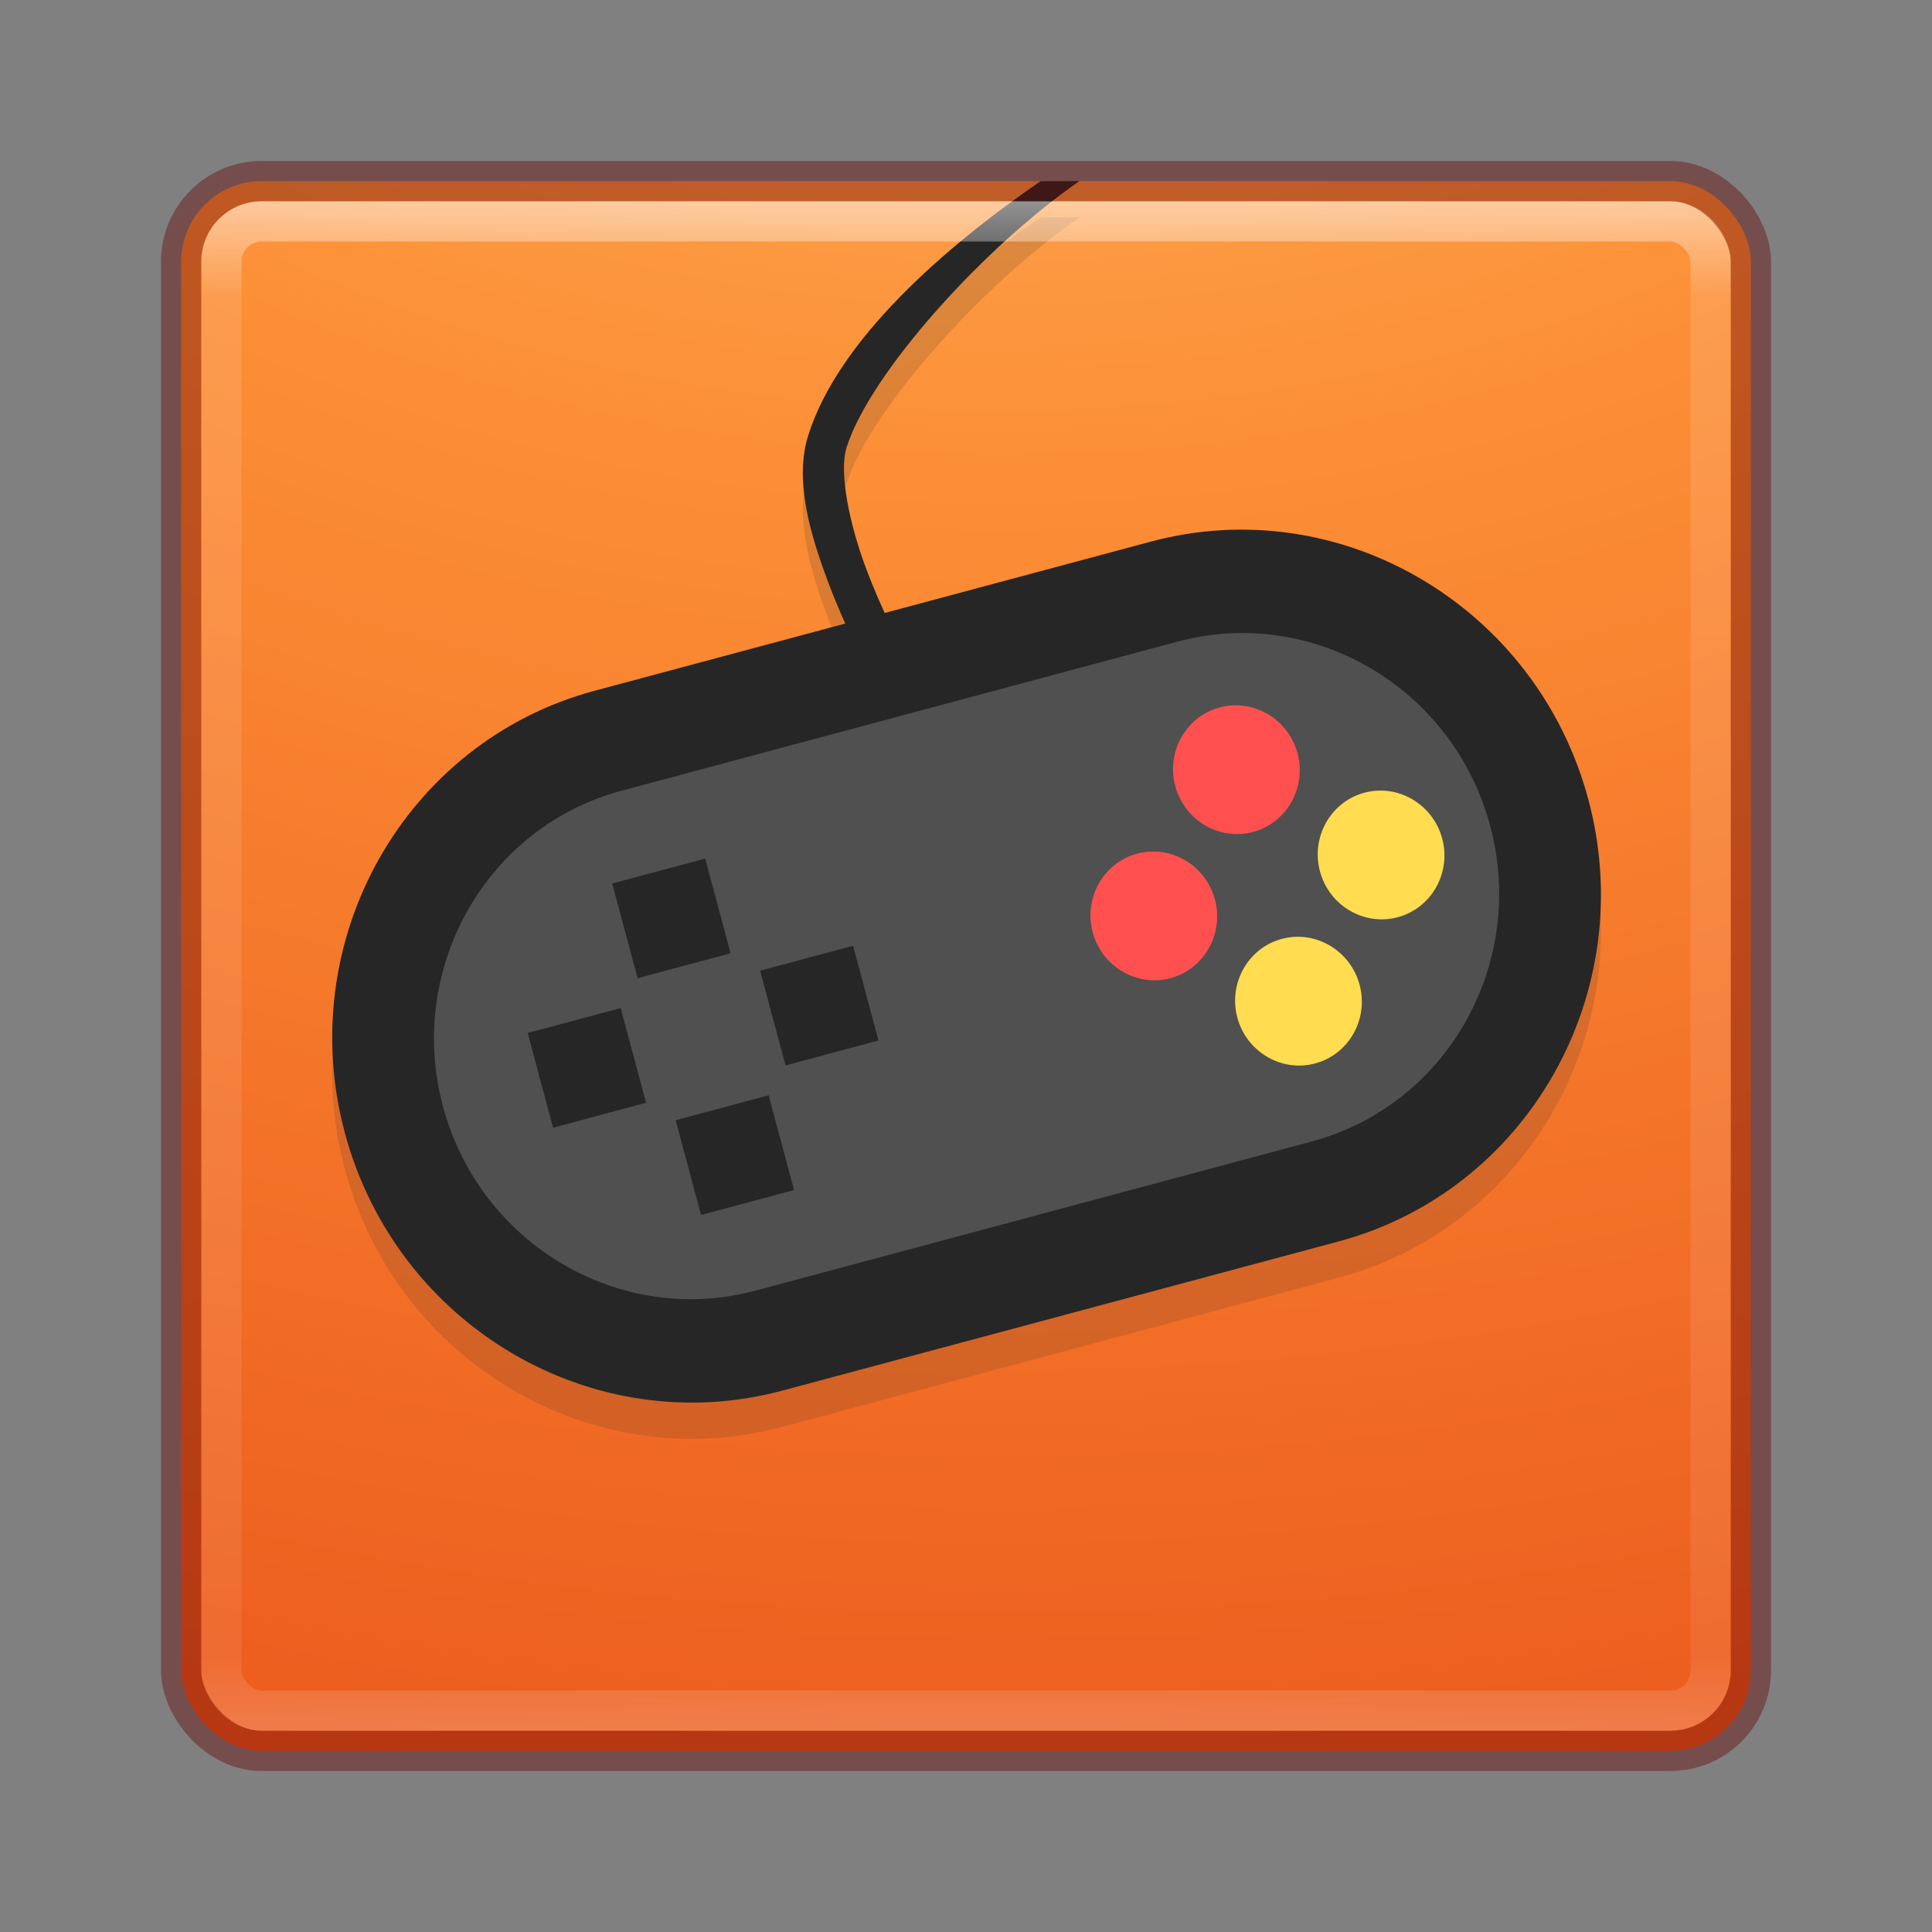<?xml version="1.0" encoding="UTF-8" standalone="no"?>
<!-- Created with Inkscape (http://www.inkscape.org/) -->

<svg
   xmlns:dc="http://purl.org/dc/elements/1.1/"
   xmlns:cc="http://creativecommons.org/ns#"
   xmlns:rdf="http://www.w3.org/1999/02/22-rdf-syntax-ns#"
   xmlns:svg="http://www.w3.org/2000/svg"
   xmlns="http://www.w3.org/2000/svg"
   xmlns:sodipodi="http://sodipodi.sourceforge.net/DTD/sodipodi-0.dtd"
   xmlns:inkscape="http://www.inkscape.org/namespaces/inkscape"
   id="svg6649"
   height="48"
   width="48"
   version="1.1"
   inkscape:version="0.91 r13725"
   sodipodi:docname="fceux.svg">
  <rect width="100%" height="100%" fill="#808080" stroke="none"/>
  <sodipodi:namedview
     pagecolor="#ffffff"
     bordercolor="#666666"
     borderopacity="1"
     objecttolerance="10"
     gridtolerance="10"
     guidetolerance="10"
     inkscape:pageopacity="0"
     inkscape:pageshadow="2"
     inkscape:window-width="1535"
     inkscape:window-height="876"
     id="namedview59"
     showgrid="false"
     inkscape:zoom="4.9166667"
     inkscape:cx="-10.779661"
     inkscape:cy="24"
     inkscape:window-x="65"
     inkscape:window-y="24"
     inkscape:window-maximized="1"
     inkscape:current-layer="svg6649" />
  <defs
     id="defs6651">
    <linearGradient
       id="linearGradient3058"
       y2="43"
       gradientUnits="userSpaceOnUse"
       x2="24"
       gradientTransform="translate(4e-6,1)"
       y1="5"
       x1="24">
      <stop
         id="stop3926-3"
         stop-color="#fff"
         offset="0" />
      <stop
         id="stop3928-91"
         stop-color="#fff"
         stop-opacity=".235"
         offset=".063" />
      <stop
         id="stop3930-6"
         stop-color="#fff"
         stop-opacity=".157"
         offset=".951" />
      <stop
         id="stop3932-6"
         stop-color="#fff"
         stop-opacity=".392"
         offset="1" />
    </linearGradient>
    <radialGradient
       id="radialGradient5521-1"
       fx="6.2"
       gradientUnits="userSpaceOnUse"
       cy="9.957"
       cx="6.73"
       gradientTransform="matrix(0,9.498,-11.66,0,140.93,-79.161)"
       r="12.672">
      <stop
         id="stop3750-1-0-7-6-6-1-3-9"
         stop-color="#ffcd7d"
         offset="0" />
      <stop
         id="stop3752-3-7-4-0-32-8-923-0"
         stop-color="#fc8f36"
         offset=".262" />
      <stop
         id="stop3754-1-8-5-2-7-6-7-1"
         stop-color="#e23a0e"
         offset=".705" />
      <stop
         id="stop3756-1-6-2-6-6-1-96-6"
         stop-color="#ac441f"
         offset="1" />
    </radialGradient>
    <radialGradient
       id="radialGradient3013"
       gradientUnits="userSpaceOnUse"
       cy="43.5"
       cx="4.993"
       gradientTransform="matrix(2.004,0,0,1.4,27.988,-17.4)"
       r="2.5">
      <stop
         id="stop2883"
         stop-color="#181818"
         offset="0" />
      <stop
         id="stop2885"
         stop-color="#181818"
         stop-opacity="0"
         offset="1" />
    </radialGradient>
    <radialGradient
       id="radialGradient3015"
       gradientUnits="userSpaceOnUse"
       cy="43.5"
       cx="4.993"
       gradientTransform="matrix(2.004,0,0,1.4,-20.012,-104.4)"
       r="2.5">
      <stop
         id="stop2889"
         stop-color="#181818"
         offset="0" />
      <stop
         id="stop2891"
         stop-color="#181818"
         stop-opacity="0"
         offset="1" />
    </radialGradient>
    <linearGradient
       id="linearGradient6647"
       y2="39.999"
       gradientUnits="userSpaceOnUse"
       x2="25.058"
       y1="47.028"
       x1="25.058">
      <stop
         id="stop2895"
         stop-color="#181818"
         stop-opacity="0"
         offset="0" />
      <stop
         id="stop2897"
         stop-color="#181818"
         offset=".5" />
      <stop
         id="stop2899"
         stop-color="#181818"
         stop-opacity="0"
         offset="1" />
    </linearGradient>
  </defs>
  <g
     id="g4220"
     transform="translate(0,-1)">
    <rect
       id="rect5505-21"
       style="color:#000000;fill:url(#radialGradient5521-1)"
       rx="2"
       ry="2"
       height="39"
       width="39"
       y="5.5"
       x="4.5" />
    <g
       id="g4330"
       transform="translate(0,0.9)"
       style="opacity:0.15;fill:#262626">
      <g
         id="g4332"
         transform="matrix(0.813,-0.218,0.222,0.828,41.556,3.178)">
        <path
           id="path4334"
           d="m -18.344,8.791 -17,0 c -5.79,0 -10.5,4.71 -10.5,10.5 0,5.79 4.71,10.5 10.5,10.5 l 17,0 c 5.79,0 10.5,-4.71 10.5,-10.5 0,-5.79 -4.71,-10.5 -10.5,-10.5 z"
           inkscape:connector-curvature="0" />
        <path
           id="path4336"
           d="m -18.344,26.791 -17,0 c -4.136,0 -7.5,-3.364 -7.5,-7.5 0,-4.136 3.364,-7.5 7.5,-7.5 l 17,0 c 4.137,0 7.5,3.364 7.5,7.5 0,4.136 -3.363,7.5 -7.5,7.5 z"
           inkscape:connector-curvature="0" />
        <path
           id="path4338"
           d="m -36.316,14.318 2.842,0 0,2.842 -2.842,0 0,-2.842 z"
           inkscape:connector-curvature="0" />
        <path
           id="path4340"
           d="m -36.316,21.421 2.842,0 0,2.843 -2.842,0 0,-2.843 z"
           inkscape:connector-curvature="0" />
        <path
           id="path4342"
           d="m -32.765,17.869 2.841,0 0,2.842 -2.841,0 0,-2.842 z"
           inkscape:connector-curvature="0" />
        <path
           id="path4344"
           d="m -39.868,17.869 2.842,0 0,2.842 -2.842,0 0,-2.842 z"
           inkscape:connector-curvature="0" />
        <path
           id="path4346"
           d="m -19.518,15.818 c 0,-1.03 0.838,-1.869 1.867,-1.869 1.029,0 1.869,0.839 1.869,1.869 0,1.03 -0.84,1.868 -1.869,1.868 -1.029,0 -1.867,-0.838 -1.867,-1.868 z"
           inkscape:connector-curvature="0" />
        <path
           id="path4348"
           d="m -15.782,22.764 c 0,1.03 -0.838,1.868 -1.869,1.868 -1.028,0 -1.867,-0.838 -1.867,-1.868 0,-1.029 0.839,-1.869 1.867,-1.869 1.032,0 1.869,0.839 1.869,1.869 z"
           inkscape:connector-curvature="0" />
        <path
           id="path4350"
           d="m -12.309,19.292 c 0,1.028 -0.838,1.867 -1.869,1.867 -1.029,0 -1.867,-0.839 -1.867,-1.867 0,-1.03 0.838,-1.869 1.867,-1.869 1.031,-10e-4 1.869,0.838 1.869,1.869 z"
           inkscape:connector-curvature="0" />
        <path
           id="path4352"
           d="m -19.255,19.292 c 0,1.028 -0.838,1.867 -1.868,1.867 -1.029,0 -1.867,-0.839 -1.867,-1.867 0,-1.03 0.838,-1.869 1.867,-1.869 1.03,-10e-4 1.868,0.838 1.868,1.869 z"
           inkscape:connector-curvature="0" />
      </g>
      <path
         id="path4354"
         style="color:#000000;text-indent:0;text-decoration:none;text-decoration-line:none;text-decoration-style:solid;text-decoration-color:#000000;text-transform:none;block-progression:tb;white-space:normal;opacity:1;isolation:auto;mix-blend-mode:normal;solid-color:#000000;fill-rule:evenodd;color-rendering:auto;image-rendering:auto;shape-rendering:auto"
         d="m 25.854,5.5 c -2.406,1.657 -5.028,3.946 -5.775,6.322 -0.354,1.126 0.065,2.488 0.494,3.635 0.429,1.147 0.928,2.064 0.928,2.064 l 0.879,-0.477 c 0,0 -0.468,-0.865 -0.869,-1.938 -0.401,-1.073 -0.674,-2.366 -0.479,-2.985 0.589,-1.869 3.448,-5.011 5.789,-6.623 z"
         inkscape:connector-curvature="0" />
    </g>
    <g
       id="g4316">
      <g
         id="g4290"
         transform="matrix(0.813,-0.218,0.222,0.828,41.556,3.178)">
        <path
           id="path4251"
           d="m -18.344,8.791 -17,0 c -5.79,0 -10.5,4.71 -10.5,10.5 0,5.79 4.71,10.5 10.5,10.5 l 17,0 c 5.79,0 10.5,-4.71 10.5,-10.5 0,-5.79 -4.71,-10.5 -10.5,-10.5 z"
           inkscape:connector-curvature="0"
           style="fill:#262626" />
        <path
           id="path4249"
           d="m -18.344,26.791 -17,0 c -4.136,0 -7.5,-3.364 -7.5,-7.5 0,-4.136 3.364,-7.5 7.5,-7.5 l 17,0 c 4.137,0 7.5,3.364 7.5,7.5 0,4.136 -3.363,7.5 -7.5,7.5 z"
           inkscape:connector-curvature="0"
           style="fill:#505050" />
        <path
           id="path4247"
           d="m -36.316,14.318 2.842,0 0,2.842 -2.842,0 0,-2.842 z"
           inkscape:connector-curvature="0"
           style="fill:#262626" />
        <path
           id="path4245"
           d="m -36.316,21.421 2.842,0 0,2.843 -2.842,0 0,-2.843 z"
           inkscape:connector-curvature="0"
           style="fill:#262626" />
        <path
           id="path4243"
           d="m -32.765,17.869 2.841,0 0,2.842 -2.841,0 0,-2.842 z"
           inkscape:connector-curvature="0"
           style="fill:#262626" />
        <path
           id="path4241"
           d="m -39.868,17.869 2.842,0 0,2.842 -2.842,0 0,-2.842 z"
           inkscape:connector-curvature="0"
           style="fill:#262626" />
        <path
           id="path4239"
           d="m -19.518,15.818 c 0,-1.03 0.838,-1.869 1.867,-1.869 1.029,0 1.869,0.839 1.869,1.869 0,1.03 -0.84,1.868 -1.869,1.868 -1.029,0 -1.867,-0.838 -1.867,-1.868 z"
           inkscape:connector-curvature="0"
           style="fill:#ff5050" />
        <path
           id="path4237"
           d="m -15.782,22.764 c 0,1.03 -0.838,1.868 -1.869,1.868 -1.028,0 -1.867,-0.838 -1.867,-1.868 0,-1.029 0.839,-1.869 1.867,-1.869 1.032,0 1.869,0.839 1.869,1.869 z"
           inkscape:connector-curvature="0"
           style="fill:#ffdc50" />
        <path
           id="path4235"
           d="m -12.309,19.292 c 0,1.028 -0.838,1.867 -1.869,1.867 -1.029,0 -1.867,-0.839 -1.867,-1.867 0,-1.03 0.838,-1.869 1.867,-1.869 1.031,-10e-4 1.869,0.838 1.869,1.869 z"
           inkscape:connector-curvature="0"
           style="fill:#ffdc50" />
        <path
           id="path4176"
           d="m -19.255,19.292 c 0,1.028 -0.838,1.867 -1.868,1.867 -1.029,0 -1.867,-0.839 -1.867,-1.867 0,-1.03 0.838,-1.869 1.867,-1.869 1.03,-10e-4 1.868,0.838 1.868,1.869 z"
           inkscape:connector-curvature="0"
           style="fill:#ff5050" />
      </g>
      <path
         id="path4312"
         style="color:#000000;text-indent:0;text-decoration:none;text-decoration-line:none;text-decoration-style:solid;text-decoration-color:#000000;text-transform:none;block-progression:tb;white-space:normal;isolation:auto;mix-blend-mode:normal;solid-color:#000000;fill:#262626;fill-rule:evenodd;color-rendering:auto;image-rendering:auto;shape-rendering:auto"
         d="m 25.854,5.5 c -2.406,1.657 -5.028,3.946 -5.775,6.322 -0.354,1.126 0.065,2.488 0.494,3.635 0.429,1.147 0.928,2.064 0.928,2.064 l 0.879,-0.477 c 0,0 -0.468,-0.865 -0.869,-1.938 -0.401,-1.073 -0.674,-2.366 -0.479,-2.985 0.589,-1.869 3.448,-5.011 5.789,-6.623 z"
         inkscape:connector-curvature="0" />
    </g>
    <rect
       id="rect6741"
       rx="1"
       ry="1"
       height="37"
       width="37"
       y="6.5"
       x="5.5"
       style="opacity:0.5;fill:none;stroke:url(#linearGradient3058);stroke-linecap:round;stroke-linejoin:round" />
    <rect
       id="rect5505-21-3-2"
       style="color:#000000;opacity:0.4;fill:none;stroke:#640000;stroke-linecap:round;stroke-linejoin:round"
       rx="2"
       ry="2"
       height="39"
       width="39"
       y="5.5"
       x="4.5" />
  </g>
</svg>
